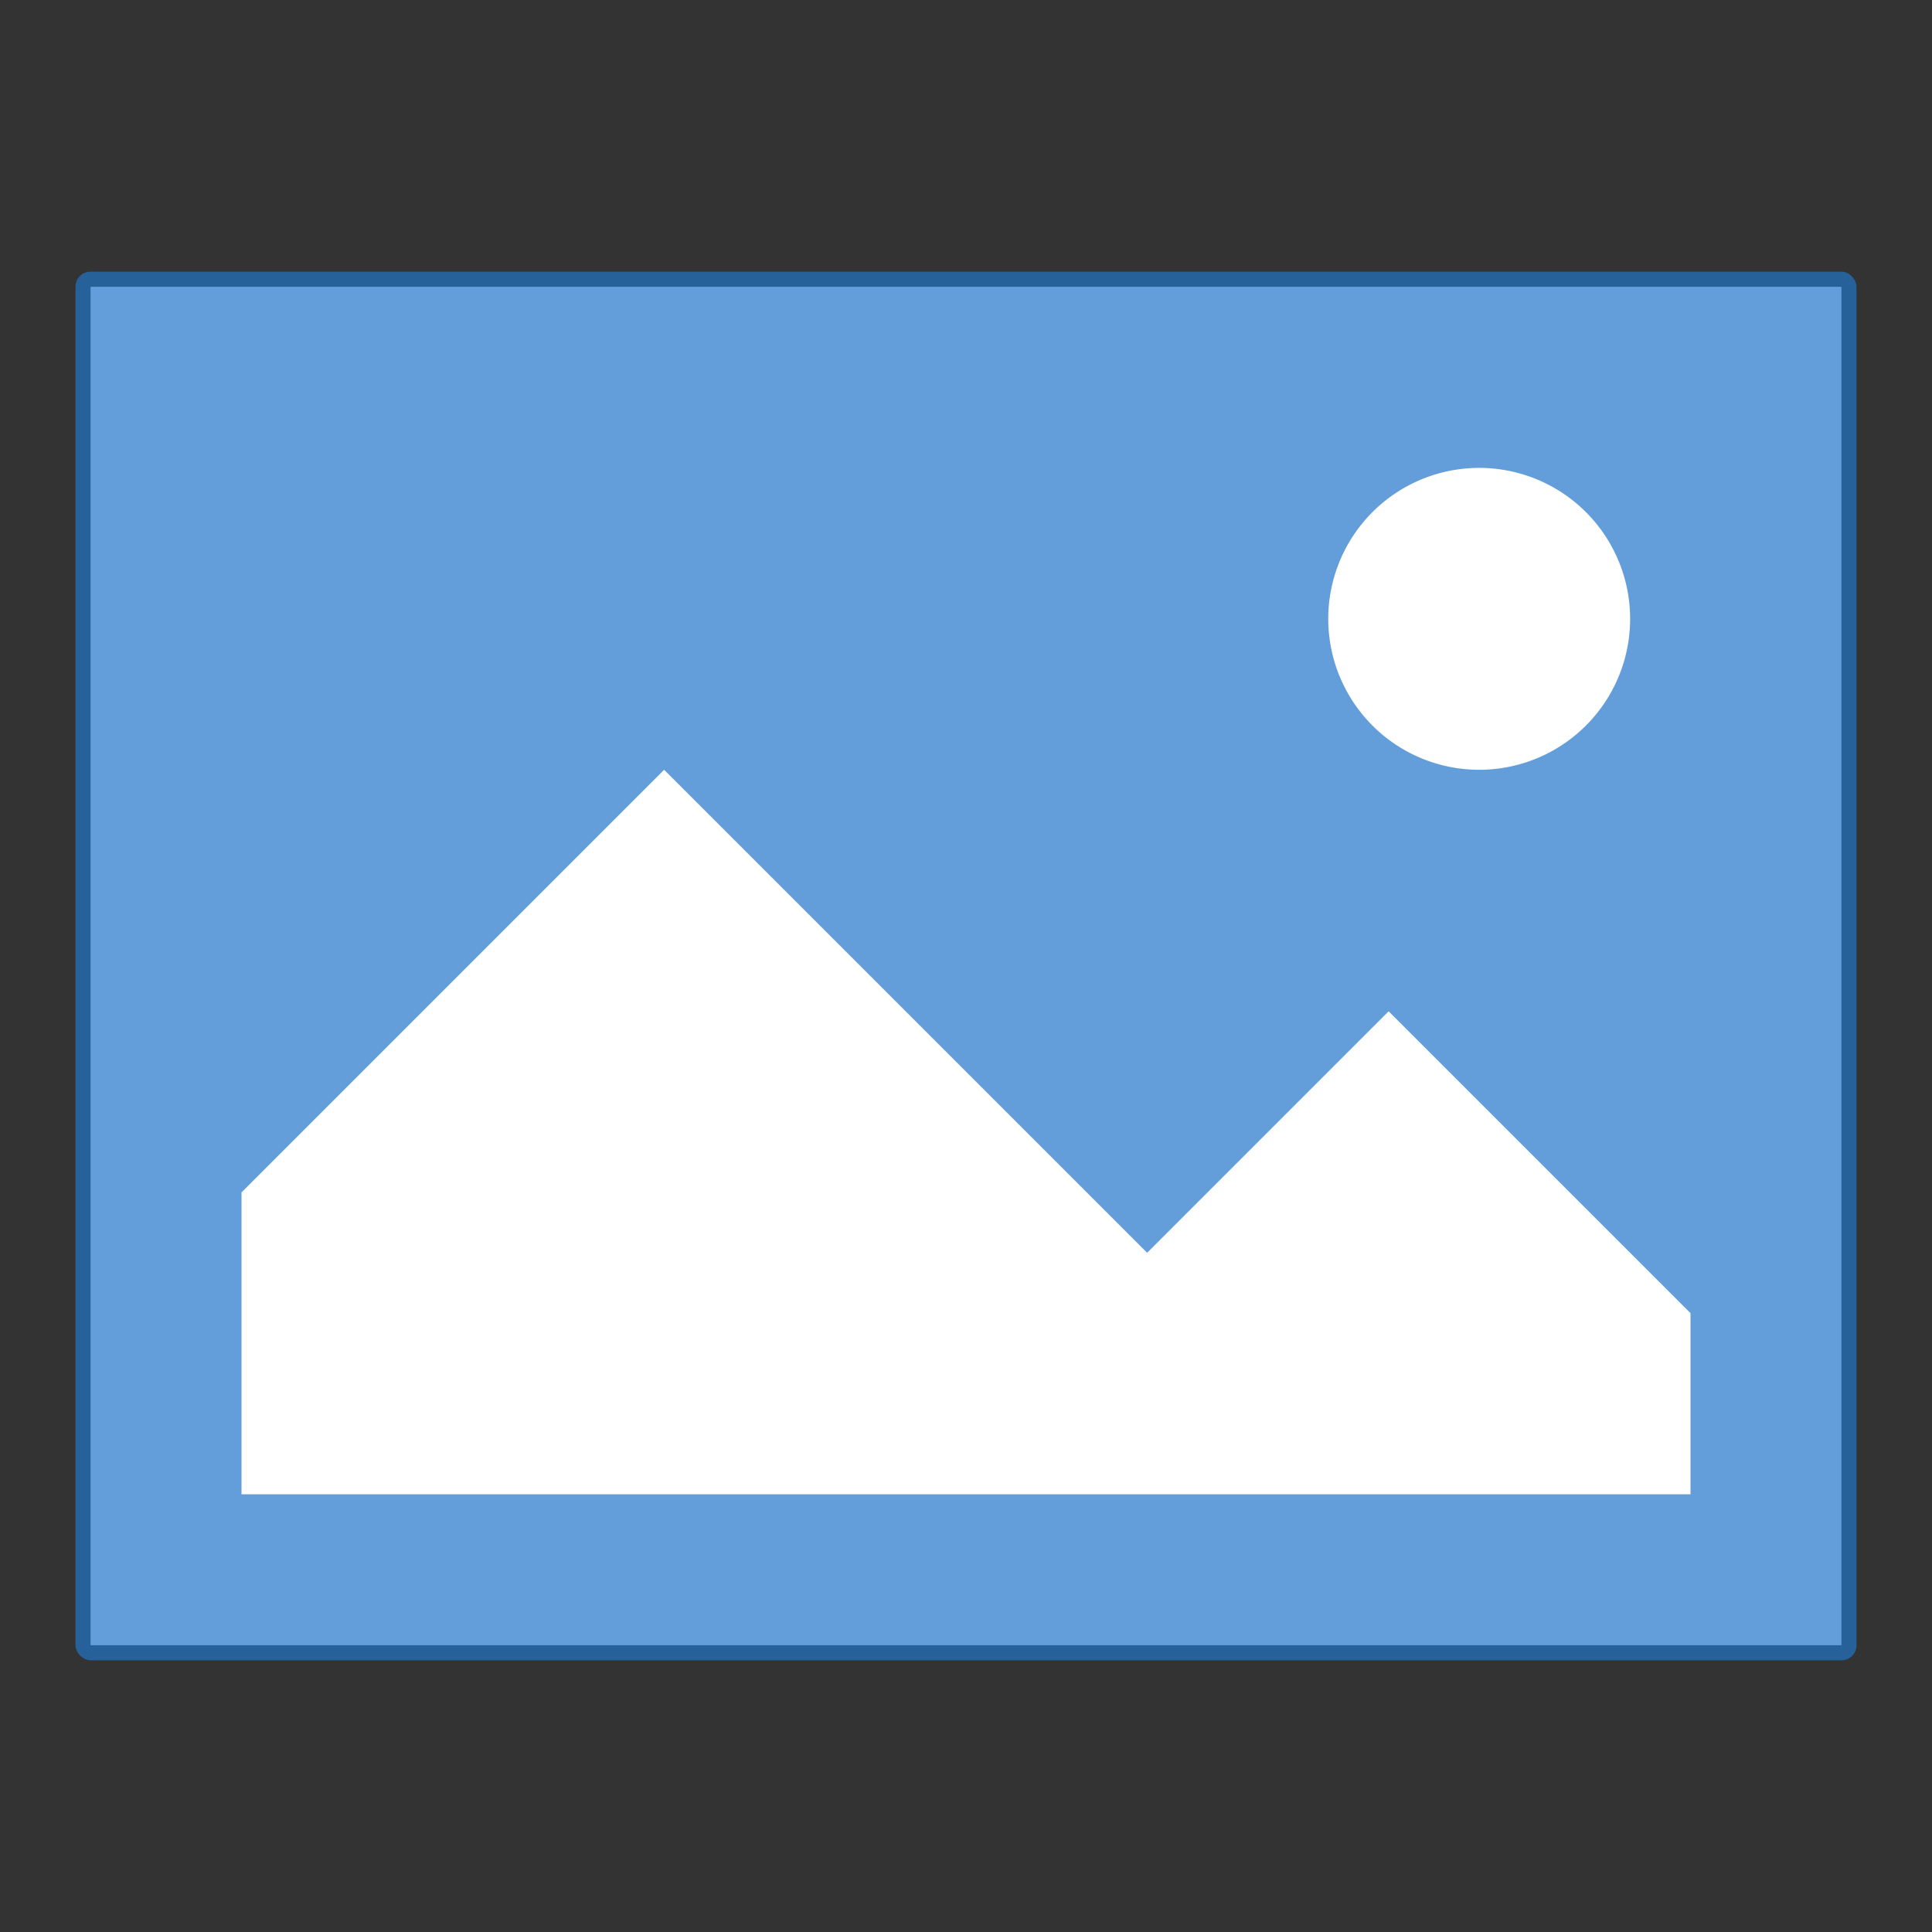 <?xml version="1.0" encoding="UTF-8" standalone="no"?>
<!-- Created with Inkscape (http://www.inkscape.org/) -->

<svg
   width="128"
   height="128"
   viewBox="0 0 128 128"
   version="1.1"
   id="svg5"
   inkscape:version="1.2.1 (9c6d41e410, 2022-07-14)"
   sodipodi:docname="image-x-generic.svg"
   xmlns:inkscape="http://www.inkscape.org/namespaces/inkscape"
   xmlns:sodipodi="http://sodipodi.sourceforge.net/DTD/sodipodi-0.dtd"
   xmlns="http://www.w3.org/2000/svg"
   xmlns:svg="http://www.w3.org/2000/svg">
  <rect x="0" y="0" width="128" height="128" fill="#333333" stroke="none"/>
  <sodipodi:namedview
     id="namedview7"
     pagecolor="#ffffff"
     bordercolor="#000000"
     borderopacity="0.25"
     inkscape:showpageshadow="2"
     inkscape:pageopacity="0.0"
     inkscape:pagecheckerboard="0"
     inkscape:deskcolor="#d1d1d1"
     inkscape:document-units="px"
     showgrid="false"
     inkscape:zoom="4.3752232"
     inkscape:cx="26.398653"
     inkscape:cy="71.539207"
     inkscape:window-width="1920"
     inkscape:window-height="1007"
     inkscape:window-x="0"
     inkscape:window-y="0"
     inkscape:window-maximized="1"
     inkscape:current-layer="svg5" />
  <defs
     id="defs2" />
  <rect
     style="opacity:1;fill:#27619a;fill-opacity:1;stroke-width:2;stroke-linejoin:round"
     id="rect234"
     width="118"
     height="92"
     x="5"
     y="18"
     ry="1" />
  <rect
     style="fill:#639eda;fill-opacity:1;stroke-width:4.627;stroke-linejoin:round"
     id="rect2307"
     width="116"
     height="90"
     x="6"
     y="19" />
  <path
     id="path1281"
     style="fill:#ffffff;fill-opacity:1;stroke-width:13.333;stroke-linecap:round;stroke-linejoin:round"
     d="M 98,31 A 10,10 0 0 0 88,41 10,10 0 0 0 98,51 10,10 0 0 0 108,41 10,10 0 0 0 98,31 Z M 44,51 16,79 v 20 h 96 V 87 L 92,67 76,83 Z" />
</svg>
